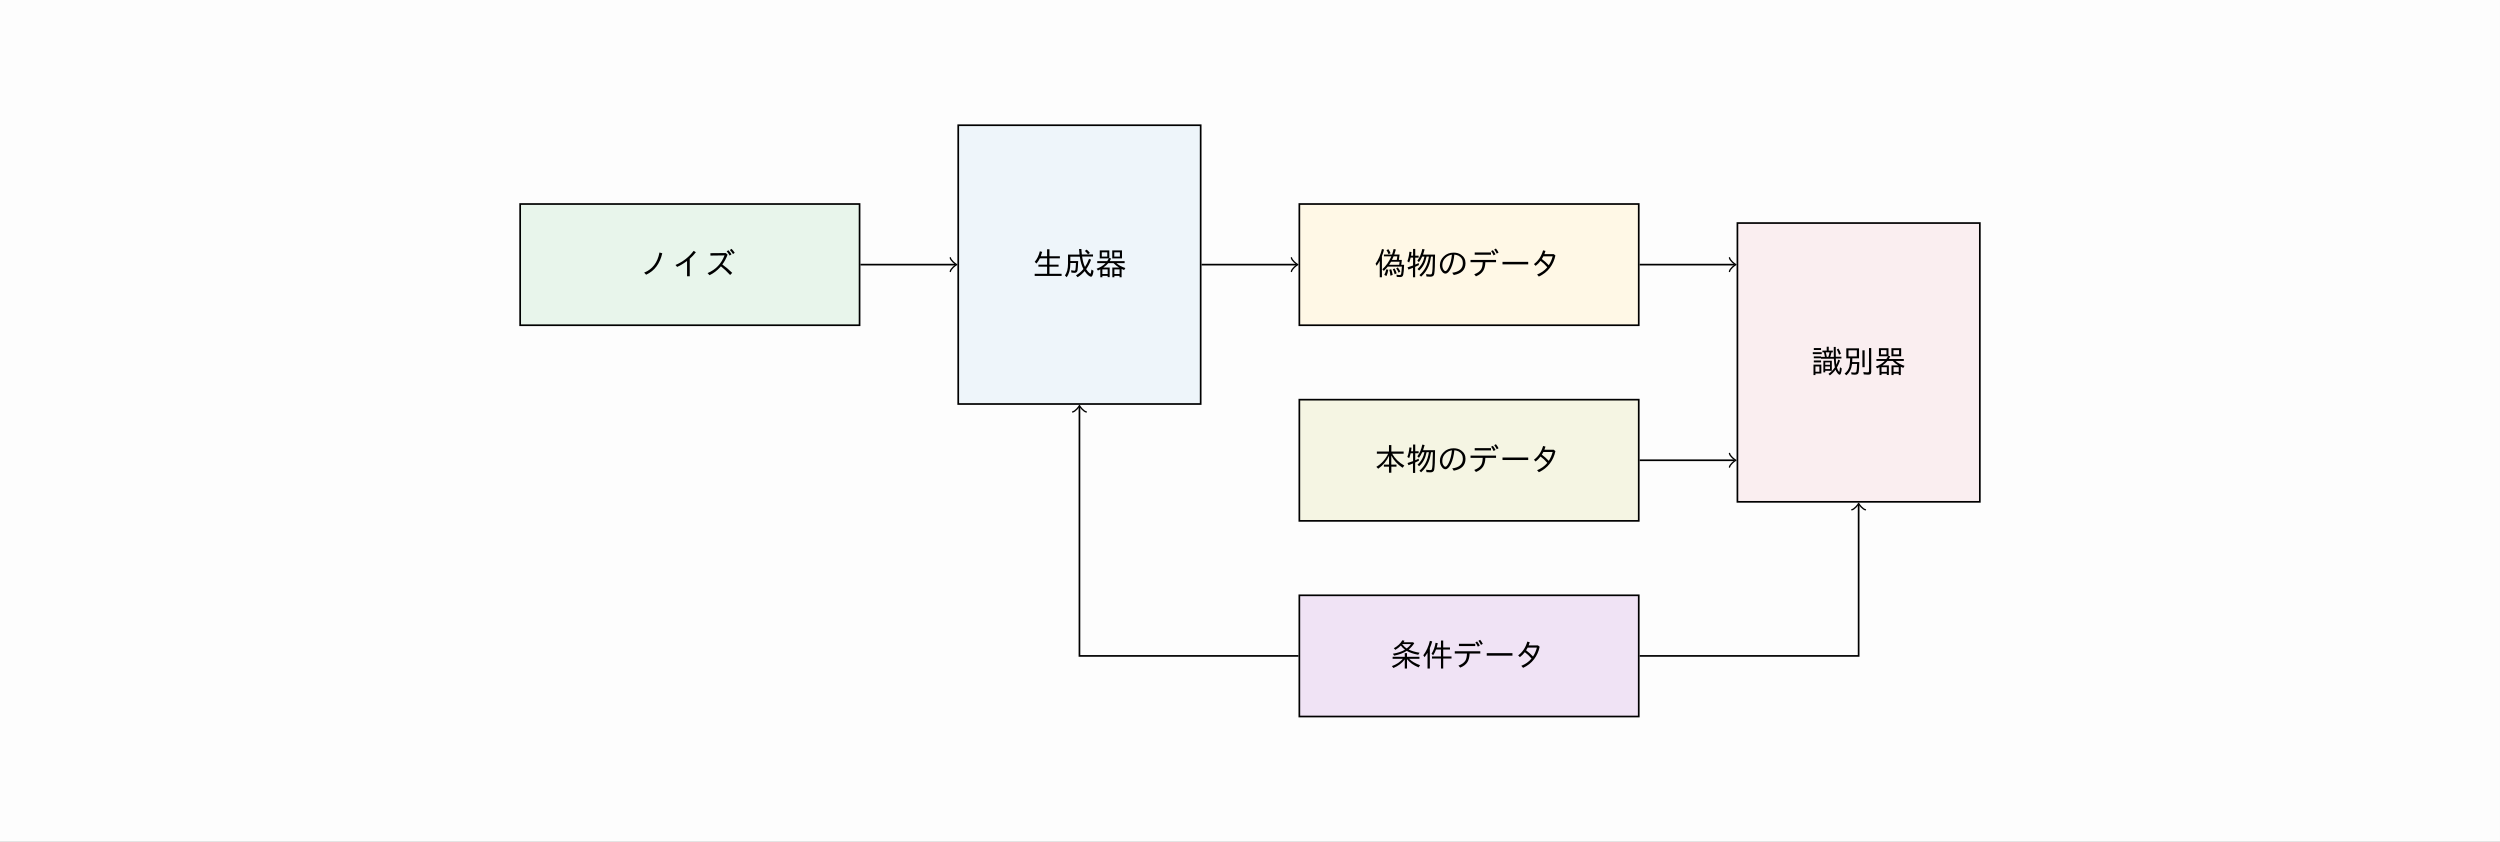 <?xml version="1.0" encoding="UTF-8" standalone="no"?>
<svg
   xmlns:dc="http://purl.org/dc/elements/1.1/"
   xmlns:cc="http://creativecommons.org/ns#"
   xmlns:rdf="http://www.w3.org/1999/02/22-rdf-syntax-ns#"
   xmlns:svg="http://www.w3.org/2000/svg"
   xmlns="http://www.w3.org/2000/svg"
   xmlns:xlink="http://www.w3.org/1999/xlink"
   xmlns:sodipodi="http://sodipodi.sourceforge.net/DTD/sodipodi-0.dtd"
   xmlns:inkscape="http://www.inkscape.org/namespaces/inkscape"
   width="297mm"
   height="100mm"
   viewBox="0 0 841.89 283.465"
   version="1.1"
   id="svg2"
   inkscape:version="0.91 r13725"
   sodipodi:docname="cgan.svg">
  <rect x="0" y="0" width="841.89" height="283.465" fill="#808080" stroke="none"/>
  <sodipodi:namedview
     pagecolor="#ffffff"
     bordercolor="#666666"
     borderopacity="1"
     objecttolerance="10"
     gridtolerance="10"
     guidetolerance="10"
     inkscape:pageopacity="0"
     inkscape:pageshadow="2"
     inkscape:window-width="1490"
     inkscape:window-height="881"
     id="namedview163"
     showgrid="false"
     units="mm"
     inkscape:zoom="0.31716166"
     inkscape:cx="526.18126"
     inkscape:cy="372.05002"
     inkscape:window-x="0"
     inkscape:window-y="0"
     inkscape:window-maximized="0"
     inkscape:current-layer="svg2" />
  <defs
     id="defs4">
    <g
       id="g6">
      <symbol
         overflow="visible"
         id="glyph0-0"
         style="overflow:visible">
        <path
           style="stroke:none"
           d="m 9.547,1.062 -8.484,0 0,-10.188 8.484,0 z m -0.906,-9.641 -6.672,0 3.344,4.109 z M 9,0.094 9,-8.125 5.672,-4.016 Z m -4.047,-4.109 -3.344,-4.141 0,8.25 z m 3.688,4.531 -3.328,-4.094 -3.328,4.094 z m 0,0"
           id="path9"
           inkscape:connector-curvature="0" />
      </symbol>
      <symbol
         overflow="visible"
         id="glyph0-1"
         style="overflow:visible">
        <path
           style="stroke:none"
           d="M 0.531,-0.828 C 3.332,-1.961 5.051,-4.223 5.688,-7.609 L 6.625,-7.344 C 5.82,-3.82 4.008,-1.414 1.188,-0.125 Z m 0,0"
           id="path12"
           inkscape:connector-curvature="0" />
      </symbol>
      <symbol
         overflow="visible"
         id="glyph0-2"
         style="overflow:visible">
        <path
           style="stroke:none"
           d="m 4.359,0.391 0,-5.156 C 3.211,-3.891 2.098,-3.219 1.016,-2.75 L 0.469,-3.406 c 2.469,-1.039 4.504,-2.625 6.109,-4.75 l 0.75,0.469 c -0.594,0.773 -1.281,1.5 -2.062,2.188 l 0,5.891 z m 0,0"
           id="path15"
           inkscape:connector-curvature="0" />
      </symbol>
      <symbol
         overflow="visible"
         id="glyph0-3"
         style="overflow:visible">
        <path
           style="stroke:none"
           d="M 6.797,-7.422 7.391,-6.875 C 6.961,-5.688 6.375,-4.582 5.625,-3.562 6.738,-2.77 7.848,-1.832 8.953,-0.75 L 8.25,-0.031 C 7.164,-1.207 6.129,-2.18 5.141,-2.953 5.098,-2.891 5.062,-2.844 5.031,-2.812 c 0,0 -0.008,0.008 -0.016,0.016 C 4.992,-2.785 4.984,-2.77 4.984,-2.75 3.898,-1.531 2.676,-0.598 1.312,0.047 L 0.656,-0.672 C 3.395,-1.828 5.297,-3.812 6.359,-6.625 L 1.625,-6.562 1.609,-7.375 Z M 8.094,-6.562 C 7.883,-7 7.551,-7.473 7.094,-7.984 L 7.656,-8.375 C 8.039,-7.988 8.391,-7.531 8.703,-7 Z m 1.125,-0.516 C 8.938,-7.555 8.582,-8.008 8.156,-8.438 l 0.547,-0.406 c 0.395,0.375 0.758,0.82 1.094,1.328 z m 0,0"
           id="path18"
           inkscape:connector-curvature="0" />
      </symbol>
      <symbol
         overflow="visible"
         id="glyph0-4"
         style="overflow:visible">
        <path
           style="stroke:none"
           d="m 2.891,-6.328 2.125,0 0,-2.375 0.797,0 0,2.375 3.516,0 0,0.688 -3.516,0 0,2.125 3.078,0 0,0.688 -3.078,0 0,2.406 4.094,0 0,0.703 -9.062,0 0,-0.703 4.172,0 0,-2.406 -2.922,0 0,-0.688 2.922,0 0,-2.125 -2.422,0 c -0.336,0.656 -0.715,1.242 -1.141,1.75 l -0.609,-0.562 c 0.801,-0.914 1.379,-2.102 1.734,-3.562 l 0.781,0.203 c -0.148,0.555 -0.305,1.047 -0.469,1.484 z m 0,0"
           id="path21"
           inkscape:connector-curvature="0" />
      </symbol>
      <symbol
         overflow="visible"
         id="glyph0-5"
         style="overflow:visible">
        <path
           style="stroke:none"
           d="m 7.172,-2.734 c 0.531,-0.801 0.988,-1.719 1.375,-2.75 l 0.672,0.312 c -0.449,1.18 -1,2.242 -1.656,3.188 0.352,0.574 0.734,1.023 1.141,1.344 0.156,0.125 0.258,0.188 0.312,0.188 0.113,0 0.223,-0.469 0.328,-1.406 l 0.703,0.406 c -0.156,1.336 -0.438,2 -0.844,2 -0.18,0 -0.406,-0.102 -0.688,-0.297 C 7.973,-0.145 7.484,-0.676 7.047,-1.344 6.391,-0.551 5.602,0.133 4.688,0.719 l -0.547,-0.625 c 0.926,-0.539 1.758,-1.25 2.5,-2.125 -0.574,-1.125 -0.98,-2.516 -1.219,-4.172 l -3.188,0 0,1.484 2.641,0 C 4.82,-3.082 4.75,-2.035 4.656,-1.578 4.539,-1.023 4.195,-0.75 3.625,-0.75 3.312,-0.75 2.969,-0.781 2.594,-0.844 L 2.5,-1.625 c 0.52,0.105 0.875,0.156 1.062,0.156 0.219,0 0.348,-0.117 0.391,-0.359 0.07,-0.344 0.129,-1.094 0.172,-2.25 l -1.891,0 0,0.266 c 0,1.875 -0.406,3.387 -1.219,4.531 L 0.422,0.125 c 0.688,-0.938 1.031,-2.258 1.031,-3.969 l 0,-3.047 3.875,0 C 5.266,-7.461 5.211,-8.094 5.172,-8.781 l 0.781,0 c 0.031,0.637 0.082,1.25 0.156,1.844 l 3.766,0 0,0.688 -3.672,0 0.031,0.219 c 0.207,1.355 0.52,2.453 0.938,3.297 z M 8.188,-7 C 7.812,-7.477 7.457,-7.852 7.125,-8.125 l 0.594,-0.453 c 0.383,0.281 0.75,0.652 1.094,1.109 z m 0,0"
           id="path24"
           inkscape:connector-curvature="0" />
      </symbol>
      <symbol
         overflow="visible"
         id="glyph0-6"
         style="overflow:visible">
        <path
           style="stroke:none"
           d="m 4.75,-5.75 0.609,0.172 C 5.223,-5.285 5.062,-4.988 4.875,-4.688 l 5.031,0 0,0.656 -2.781,0 c 0.781,0.699 1.789,1.25 3.031,1.656 L 9.734,-1.688 C 9.43,-1.812 9.148,-1.941 8.891,-2.078 l 0,2.812 -0.688,0 0,-0.469 -1.75,0 0,0.469 -0.688,0 0,-3.266 2.281,0 C 7.316,-2.977 6.707,-3.461 6.219,-3.984 l -0.047,-0.047 -1.766,0 c -0.438,0.531 -1,1.031 -1.688,1.5 l 2.156,0 0,3.234 -0.688,0 0,-0.438 -1.781,0 0,0.469 -0.688,0 0,-2.672 C 1.625,-1.883 1.359,-1.75 0.922,-1.531 l -0.438,-0.609 C 1.723,-2.586 2.727,-3.219 3.5,-4.031 l -2.812,0 0,-0.656 3.344,0 C 4.25,-5 4.426,-5.305 4.562,-5.609 l -3.031,0 0,-2.703 3.219,0 z m 1.703,3.828 0,1.562 1.75,0 0,-1.562 z m -4.234,-5.75 0,1.438 1.844,0 0,-1.438 z m 0.188,5.75 0,1.562 1.781,0 0,-1.562 z m 6.609,-6.391 0,2.703 -3.281,0 0,-2.703 z m -2.594,0.641 0,1.438 1.891,0 0,-1.438 z m 0,0"
           id="path27"
           inkscape:connector-curvature="0" />
      </symbol>
      <symbol
         overflow="visible"
         id="glyph0-7"
         style="overflow:visible">
        <path
           style="stroke:none"
           d="m 6.672,-6.922 1.781,0 c -0.086,0.824 -0.168,1.43 -0.25,1.812 l 1,0 C 9.16,-4.492 9.094,-3.945 9,-3.469 l 0.969,0 C 9.914,-1.812 9.816,-0.691 9.672,-0.109 9.555,0.41 9.219,0.672 8.656,0.672 8.375,0.672 7.988,0.648 7.5,0.609 l -0.109,-0.75 c 0.414,0.086 0.77,0.125 1.062,0.125 0.281,0 0.453,-0.125 0.516,-0.375 0.082,-0.344 0.164,-1.141 0.25,-2.391 0.008,-0.02 0.016,-0.047 0.016,-0.078 l -4.766,0 c -0.387,0.48 -0.828,0.961 -1.328,1.438 L 2.625,-1.938 c 1.289,-1.145 2.305,-2.602 3.047,-4.375 l -2.5,0 0,-0.609 2.734,0 c 0.188,-0.52 0.363,-1.145 0.531,-1.875 l 0.75,0.188 c -0.188,0.688 -0.359,1.25 -0.516,1.688 z M 5.578,-4.5 c -0.211,0.367 -0.43,0.711 -0.656,1.031 l 3.391,0 C 8.332,-3.613 8.379,-3.957 8.453,-4.5 Z m 0.312,-0.609 1.609,0 c 0.094,-0.438 0.156,-0.836 0.188,-1.203 l -1.25,0 C 6.219,-5.77 6.035,-5.367 5.891,-5.109 Z M 2.5,-6.375 l 0,7.109 -0.734,0 0,-5.531 C 1.461,-4.211 1.113,-3.66 0.719,-3.141 L 0.359,-3.812 c 0.945,-1.344 1.664,-3 2.156,-4.969 L 3.219,-8.578 C 3,-7.742 2.758,-7.008 2.5,-6.375 Z m 2.219,-0.656 c -0.148,-0.445 -0.375,-0.906 -0.688,-1.375 L 4.688,-8.703 c 0.281,0.406 0.52,0.852 0.719,1.328 z M 3.297,-0.062 c 0.301,-0.52 0.52,-1.145 0.656,-1.875 l 0.688,0.125 C 4.535,-1.051 4.332,-0.336 4.031,0.328 Z m 2.062,0.266 c -0.074,-0.812 -0.199,-1.477 -0.375,-2 L 5.625,-1.969 c 0.207,0.562 0.375,1.203 0.5,1.922 z m 1.438,-0.484 C 6.66,-0.863 6.453,-1.438 6.172,-2 l 0.594,-0.219 c 0.27,0.492 0.504,1.027 0.703,1.609 z M 8.125,-0.797 c -0.242,-0.562 -0.516,-1.051 -0.828,-1.469 l 0.562,-0.297 c 0.395,0.531 0.672,0.984 0.828,1.359 z m 0,0"
           id="path30"
           inkscape:connector-curvature="0" />
      </symbol>
      <symbol
         overflow="visible"
         id="glyph0-8"
         style="overflow:visible">
        <path
           style="stroke:none"
           d="m 7.703,-6.234 -0.781,0 L 6.906,-6.125 c -0.398,1.969 -1.23,3.5 -2.5,4.594 l -0.531,-0.5 C 4.844,-2.926 5.52,-3.953 5.906,-5.109 6,-5.379 6.098,-5.754 6.203,-6.234 l -0.734,0 c -0.344,0.75 -0.715,1.383 -1.109,1.891 l -0.547,-0.5 C 4.602,-5.895 5.164,-7.219 5.5,-8.812 l 0.766,0.172 C 6.098,-7.961 5.926,-7.383 5.75,-6.906 l 4.031,0 C 9.77,-3.469 9.676,-1.289 9.5,-0.375 9.383,0.238 8.957,0.547 8.219,0.547 c -0.449,0 -0.887,-0.023 -1.312,-0.062 L 6.75,-0.328 c 0.57,0.086 1.02,0.125 1.344,0.125 0.32,0 0.52,-0.082 0.594,-0.25 0.195,-0.438 0.312,-2.188 0.344,-5.25 l 0.016,-0.531 -0.625,0 c -0.168,1.23 -0.445,2.312 -0.828,3.25 C 7.051,-1.66 6.211,-0.488 5.078,0.531 L 4.516,0 C 6.234,-1.445 7.289,-3.488 7.688,-6.125 Z m -6,-0.312 0.672,0 0,-2.266 0.734,0 0,2.266 1.141,0 0,0.672 -1.141,0 0,2.344 c 0.539,-0.227 0.926,-0.398 1.156,-0.516 L 4.344,-3.375 c -0.48,0.25 -0.902,0.453 -1.266,0.609 l 0,3.5 -0.734,0 0,-3.188 c -0.43,0.188 -0.93,0.387 -1.5,0.594 L 0.5,-2.594 c 0.664,-0.195 1.289,-0.41 1.875,-0.641 l 0,-2.641 -0.812,0 c -0.125,0.605 -0.293,1.152 -0.5,1.641 l -0.609,-0.406 c 0.363,-0.957 0.594,-2.031 0.688,-3.219 l 0.719,0.094 c -0.062,0.512 -0.117,0.918 -0.156,1.219 z m 0,0"
           id="path33"
           inkscape:connector-curvature="0" />
      </symbol>
      <symbol
         overflow="visible"
         id="glyph0-9"
         style="overflow:visible">
        <path
           style="stroke:none"
           d="M 4.953,-0.781 C 7.336,-1.102 8.531,-2.18 8.531,-4.016 8.531,-5.148 8.055,-5.977 7.109,-6.5 6.691,-6.707 6.211,-6.836 5.672,-6.891 c -0.18,1.805 -0.562,3.324 -1.156,4.562 C 3.93,-1.109 3.305,-0.5 2.641,-0.5 c -0.375,0 -0.73,-0.203 -1.062,-0.609 -0.523,-0.633 -0.781,-1.375 -0.781,-2.219 0,-1.125 0.438,-2.109 1.312,-2.953 0.863,-0.852 1.984,-1.281 3.359,-1.281 0.969,0 1.797,0.246 2.484,0.734 0.977,0.68 1.469,1.617 1.469,2.812 0,2.199 -1.32,3.531 -3.953,4 z M 4.844,-6.875 c -0.742,0.117 -1.383,0.398 -1.922,0.844 -0.875,0.73 -1.312,1.641 -1.312,2.734 0,0.688 0.188,1.246 0.562,1.672 0.156,0.188 0.312,0.281 0.469,0.281 0.332,0 0.719,-0.445 1.156,-1.344 C 4.336,-3.812 4.688,-5.207 4.844,-6.875 Z m 0,0"
           id="path36"
           inkscape:connector-curvature="0" />
      </symbol>
      <symbol
         overflow="visible"
         id="glyph0-10"
         style="overflow:visible">
        <path
           style="stroke:none"
           d="m 0.5,-5.094 8.594,0 0,0.766 -3.594,0 c -0.043,1.211 -0.289,2.168 -0.734,2.875 -0.492,0.793 -1.305,1.418 -2.438,1.875 L 1.75,-0.266 c 1.125,-0.414 1.898,-0.973 2.328,-1.672 0.312,-0.52 0.488,-1.316 0.531,-2.391 l -4.109,0 z m 1.406,-2.516 5.484,0 0,0.766 -5.484,0 z m 6.359,0.969 C 8.023,-7.191 7.75,-7.676 7.438,-8.094 L 8.016,-8.375 c 0.258,0.293 0.562,0.75 0.906,1.375 z m 1.062,-0.594 C 9.086,-7.742 8.801,-8.203 8.469,-8.609 L 9.047,-8.938 c 0.312,0.367 0.609,0.82 0.891,1.359 z m 0,0"
           id="path39"
           inkscape:connector-curvature="0" />
      </symbol>
      <symbol
         overflow="visible"
         id="glyph0-11"
         style="overflow:visible">
        <path
           style="stroke:none"
           d="m 0.656,-4.453 8.656,0 0,0.844 -8.656,0 z m 0,0"
           id="path42"
           inkscape:connector-curvature="0" />
      </symbol>
      <symbol
         overflow="visible"
         id="glyph0-12"
         style="overflow:visible">
        <path
           style="stroke:none"
           d="m 7.297,-7.062 0.562,0.453 c -0.312,1.562 -0.938,2.961 -1.875,4.188 C 5.023,-1.16 3.789,-0.188 2.281,0.5 L 1.688,-0.188 C 3.051,-0.738 4.156,-1.508 5,-2.5 L 5.031,-2.547 5.109,-2.656 c -0.719,-0.852 -1.469,-1.562 -2.25,-2.125 -0.492,0.648 -1.043,1.203 -1.656,1.672 L 0.625,-3.703 C 2.102,-4.785 3.133,-6.332 3.719,-8.344 L 4.516,-8.125 C 4.398,-7.719 4.281,-7.363 4.156,-7.062 Z M 3.812,-6.312 C 3.727,-6.133 3.555,-5.832 3.297,-5.406 4.066,-4.844 4.844,-4.148 5.625,-3.328 6.219,-4.234 6.648,-5.227 6.922,-6.312 Z m 0,0"
           id="path45"
           inkscape:connector-curvature="0" />
      </symbol>
      <symbol
         overflow="visible"
         id="glyph0-13"
         style="overflow:visible">
        <path
           style="stroke:none"
           d="m 5.938,-5.734 c 1.008,1.719 2.379,3.055 4.109,4 L 9.438,-1 C 7.727,-2.125 6.469,-3.492 5.656,-5.109 l 0,3.047 1.75,0 0,0.688 -1.734,0 0,2.047 -0.797,0 0,-2.047 -1.719,0 0,-0.688 1.734,0 0,-2.969 C 4.148,-3.344 2.938,-1.891 1.25,-0.672 L 0.625,-1.312 c 1.707,-1.008 3.035,-2.484 3.984,-4.422 l -3.812,0 0,-0.734 4.078,0 0,-2.172 0.797,0 0,2.172 4.141,0 0,0.734 z m 0,0"
           id="path48"
           inkscape:connector-curvature="0" />
      </symbol>
      <symbol
         overflow="visible"
         id="glyph0-14"
         style="overflow:visible">
        <path
           style="stroke:none"
           d="M 8.391,-2.75 C 8.648,-3.27 8.875,-3.844 9.062,-4.469 l 0.609,0.297 c -0.367,0.992 -0.719,1.781 -1.062,2.375 0.145,0.492 0.328,0.898 0.547,1.219 0.102,0.148 0.176,0.219 0.219,0.219 0.102,0 0.191,-0.516 0.266,-1.547 L 10.234,-1.5 C 10.117,-0.094 9.879,0.609 9.516,0.609 9.328,0.609 9.094,0.438 8.812,0.094 8.531,-0.25 8.312,-0.645 8.156,-1.094 7.625,-0.363 6.984,0.281 6.234,0.844 L 5.766,0.328 c 0.906,-0.656 1.625,-1.395 2.156,-2.219 -0.168,-0.688 -0.281,-1.645 -0.344,-2.875 l -4.328,0 0,-0.172 -2.422,0 0,-0.625 2.438,0 0,0.172 1.312,0 C 4.504,-5.867 4.395,-6.379 4.25,-6.922 l -0.531,0 0,-0.594 1.453,0 0,-1.297 0.688,0 0,1.297 1.375,0 0,0.594 -0.453,0 c -0.137,0.625 -0.277,1.137 -0.422,1.531 l 1.203,0 0,-0.172 C 7.551,-5.812 7.547,-6.207 7.547,-6.75 l 0,-2 0.672,0 0,1.922 c 0,0.387 0.004,0.727 0.016,1.016 l 0,0.359 1.891,0 0,0.609 -1.891,0 c 0.02,0.855 0.07,1.555 0.156,2.094 z M 4.875,-6.922 c 0.145,0.543 0.254,1.055 0.328,1.531 l 0.516,0 c 0.188,-0.531 0.32,-1.039 0.406,-1.531 z m -1.516,4.125 0,3.016 -1.984,0 0,0.516 -0.656,0 0,-3.531 z m -1.984,0.625 0,1.766 1.328,0 0,-1.766 z m 5.516,-1.938 0,3.406 -2.219,0 0,0.516 -0.625,0 0,-3.922 z m -2.219,0.562 0,0.828 1.609,0 0,-0.828 z m 0,1.375 0,0.891 1.609,0 0,-0.891 z m -3.844,-6.188 2.438,0 0,0.641 -2.438,0 z m -0.344,1.391 3.016,0 0,0.641 -3.016,0 z m 0.344,2.781 2.438,0 0,0.641 -2.438,0 z m 8.5,-1.938 C 9.086,-6.863 8.832,-7.457 8.562,-7.906 L 9.141,-8.188 c 0.352,0.617 0.617,1.184 0.797,1.703 z m 0,0"
           id="path51"
           inkscape:connector-curvature="0" />
      </symbol>
      <symbol
         overflow="visible"
         id="glyph0-15"
         style="overflow:visible">
        <path
           style="stroke:none"
           d="m 3.188,-4.906 c -0.023,0.562 -0.039,0.98 -0.047,1.25 l 2.391,0 C 5.5,-1.82 5.41,-0.641 5.266,-0.109 5.141,0.367 4.719,0.609 4,0.609 c -0.375,0 -0.742,-0.031 -1.094,-0.094 L 2.797,-0.219 c 0.438,0.074 0.836,0.109 1.203,0.109 0.312,0 0.504,-0.141 0.578,-0.422 0.102,-0.445 0.172,-1.238 0.203,-2.375 0,-0.051 0.004,-0.086 0.016,-0.109 l -1.703,0 c -0.18,1.625 -0.824,2.898 -1.938,3.812 L 0.578,0.25 c 0.801,-0.613 1.332,-1.391 1.594,-2.328 0.156,-0.625 0.25,-1.566 0.281,-2.828 l -1.297,0 0,-3.359 4.281,0 0,3.359 z m -1.297,-2.703 0,2.047 2.812,0 0,-2.047 z m 4.688,0 0.75,0 0,5.688 -0.75,0 z m 2.219,-0.75 0.75,0 0,8.047 c 0,0.363 -0.102,0.613 -0.297,0.75 -0.156,0.102 -0.414,0.156 -0.766,0.156 -0.48,0 -0.961,-0.027 -1.438,-0.078 l -0.156,-0.812 c 0.52,0.074 1.023,0.109 1.516,0.109 0.258,0 0.391,-0.129 0.391,-0.391 z m 0,0"
           id="path54"
           inkscape:connector-curvature="0" />
      </symbol>
      <symbol
         overflow="visible"
         id="glyph0-16"
         style="overflow:visible">
        <path
           style="stroke:none"
           d="m 5.641,-2.438 0,3.172 -0.75,0 0,-3.094 C 3.992,-1.117 2.719,-0.148 1.062,0.547 L 0.547,-0.094 C 2.098,-0.656 3.332,-1.473 4.25,-2.547 l -3.453,0 0,-0.672 4.094,0 0,-1.234 0.75,0 0,1.234 4.188,0 0,0.672 -3.453,0 c 0.82,0.844 2.047,1.562 3.672,2.156 l -0.5,0.734 C 7.879,-0.32 6.578,-1.25 5.641,-2.438 Z m 0.562,-3.234 c 0.969,0.48 2.191,0.84 3.672,1.078 l -0.453,0.688 C 7.797,-4.207 6.508,-4.645 5.562,-5.219 4.445,-4.5 3.039,-3.961 1.344,-3.609 L 0.875,-4.25 C 2.57,-4.539 3.938,-5 4.969,-5.625 4.406,-6.031 3.941,-6.488 3.578,-7 3.066,-6.477 2.445,-6 1.719,-5.562 L 1.203,-6.109 c 1.289,-0.695 2.25,-1.594 2.875,-2.688 L 4.797,-8.625 c -0.125,0.219 -0.227,0.387 -0.297,0.5 l 3.188,0 0.391,0.344 c -0.543,0.836 -1.168,1.539 -1.875,2.109 z M 5.562,-6.031 c 0.625,-0.477 1.098,-0.973 1.422,-1.484 l -2.938,0 -0.031,0.031 c 0.457,0.617 0.973,1.102 1.547,1.453 z m 0,0"
           id="path57"
           inkscape:connector-curvature="0" />
      </symbol>
      <symbol
         overflow="visible"
         id="glyph0-17"
         style="overflow:visible">
        <path
           style="stroke:none"
           d="m 6.469,-5.672 -1.656,0 C 4.582,-5.016 4.254,-4.363 3.828,-3.719 L 3.297,-4.266 C 3.961,-5.285 4.41,-6.508 4.641,-7.938 l 0.75,0.125 C 5.305,-7.363 5.188,-6.879 5.031,-6.359 l 1.438,0 0,-2.344 0.75,0 0,2.344 2.281,0 0,0.688 -2.281,0 0,2.344 2.797,0 0,0.688 -2.797,0 0,3.375 -0.75,0 0,-3.375 -3.031,0 0,-0.688 3.031,0 z m -3.75,-0.438 0,6.844 -0.781,0 0,-5.297 c -0.324,0.531 -0.652,1.023 -0.984,1.469 l -0.438,-0.641 C 1.535,-5.066 2.273,-6.688 2.734,-8.594 l 0.781,0.188 C 3.285,-7.57 3.02,-6.805 2.719,-6.109 Z m 0,0"
           id="path60"
           inkscape:connector-curvature="0" />
      </symbol>
    </g>
  </defs>
  <rect
     style="opacity:0.98;fill:#ffffff;fill-opacity:1;stroke:none;stroke-width:1;stroke-miterlimit:4;stroke-dasharray:none;stroke-opacity:1;paint-order:markers stroke fill"
     id="rect4293"
     width="841.89"
     height="283.465"
     x="0"
     y="-1.3288362e-005" />
  <g
     id="surface1"
     transform="translate(0,-153.93)">
    <path
       style="fill:#e8f5eb;fill-opacity:1;fill-rule:nonzero;stroke:#000000;stroke-width:0.399;stroke-linecap:butt;stroke-linejoin:miter;stroke-miterlimit:10;stroke-opacity:1"
       d="m -39.687,-14.174 79.373,0 0,28.347 -79.373,0 z m 0,0"
       transform="matrix(1.44,0,0,-1.44,232.317,243.043)"
       id="path63"
       inkscape:connector-curvature="0" />
    <g
       style="fill:#000000;fill-opacity:1"
       id="g65">
      <use
         xlink:href="#glyph0-1"
         x="216.397"
         y="246.565"
         id="use67"
         width="100%"
         height="100%" />
      <use
         xlink:href="#glyph0-2"
         x="227.01"
         y="246.565"
         id="use69"
         width="100%"
         height="100%" />
      <use
         xlink:href="#glyph0-3"
         x="237.623"
         y="246.565"
         id="use71"
         width="100%"
         height="100%" />
    </g>
    <path
       style="fill:#eef5fa;fill-opacity:1;fill-rule:nonzero;stroke:#000000;stroke-width:0.399;stroke-linecap:butt;stroke-linejoin:miter;stroke-miterlimit:10;stroke-opacity:1"
       d="m 62.76,-32.598 56.695,0 0,65.196 -56.695,0 z m 0,0"
       transform="matrix(1.44,0,0,-1.44,232.317,243.043)"
       id="path73"
       inkscape:connector-curvature="0" />
    <g
       style="fill:#000000;fill-opacity:1"
       id="g75">
      <use
         xlink:href="#glyph0-4"
         x="347.593"
         y="246.565"
         id="use77"
         width="100%"
         height="100%" />
      <use
         xlink:href="#glyph0-5"
         x="358.206"
         y="246.565"
         id="use79"
         width="100%"
         height="100%" />
      <use
         xlink:href="#glyph0-6"
         x="368.818"
         y="246.565"
         id="use81"
         width="100%"
         height="100%" />
    </g>
    <path
       style="fill:#fff8e6;fill-opacity:1;fill-rule:nonzero;stroke:#000000;stroke-width:0.399;stroke-linecap:butt;stroke-linejoin:miter;stroke-miterlimit:10;stroke-opacity:1"
       d="m 142.532,-14.174 79.37,0 0,28.347 -79.37,0 z m 0,0"
       transform="matrix(1.44,0,0,-1.44,232.317,243.043)"
       id="path83"
       inkscape:connector-curvature="0" />
    <g
       style="fill:#000000;fill-opacity:1"
       id="g85">
      <use
         xlink:href="#glyph0-7"
         x="462.871"
         y="246.565"
         id="use87"
         width="100%"
         height="100%" />
      <use
         xlink:href="#glyph0-8"
         x="473.483"
         y="246.565"
         id="use89"
         width="100%"
         height="100%" />
      <use
         xlink:href="#glyph0-9"
         x="484.096"
         y="246.565"
         id="use91"
         width="100%"
         height="100%" />
      <use
         xlink:href="#glyph0-10"
         x="494.709"
         y="246.565"
         id="use93"
         width="100%"
         height="100%" />
      <use
         xlink:href="#glyph0-11"
         x="505.321"
         y="246.565"
         id="use95"
         width="100%"
         height="100%" />
      <use
         xlink:href="#glyph0-12"
         x="515.934"
         y="246.565"
         id="use97"
         width="100%"
         height="100%" />
    </g>
    <path
       style="fill:#f5f5e3;fill-opacity:1;fill-rule:nonzero;stroke:#000000;stroke-width:0.399;stroke-linecap:butt;stroke-linejoin:miter;stroke-miterlimit:10;stroke-opacity:1"
       d="m 142.532,-59.926 79.37,0 0,28.345 -79.37,0 z m 0,0"
       transform="matrix(1.44,0,0,-1.44,232.317,243.043)"
       id="path99"
       inkscape:connector-curvature="0" />
    <g
       style="fill:#000000;fill-opacity:1"
       id="g101">
      <use
         xlink:href="#glyph0-13"
         x="462.871"
         y="312.451"
         id="use103"
         width="100%"
         height="100%" />
      <use
         xlink:href="#glyph0-8"
         x="473.483"
         y="312.451"
         id="use105"
         width="100%"
         height="100%" />
      <use
         xlink:href="#glyph0-9"
         x="484.096"
         y="312.451"
         id="use107"
         width="100%"
         height="100%" />
      <use
         xlink:href="#glyph0-10"
         x="494.709"
         y="312.451"
         id="use109"
         width="100%"
         height="100%" />
      <use
         xlink:href="#glyph0-11"
         x="505.321"
         y="312.451"
         id="use111"
         width="100%"
         height="100%" />
      <use
         xlink:href="#glyph0-12"
         x="515.934"
         y="312.451"
         id="use113"
         width="100%"
         height="100%" />
    </g>
    <path
       style="fill:#faeef0;fill-opacity:1;fill-rule:nonzero;stroke:#000000;stroke-width:0.399;stroke-linecap:butt;stroke-linejoin:miter;stroke-miterlimit:10;stroke-opacity:1"
       d="m 244.979,-55.474 56.692,0 0,65.196 -56.692,0 z m 0,0"
       transform="matrix(1.44,0,0,-1.44,232.317,243.043)"
       id="path115"
       inkscape:connector-curvature="0" />
    <g
       style="fill:#000000;fill-opacity:1"
       id="g117">
      <use
         xlink:href="#glyph0-14"
         x="609.985"
         y="279.508"
         id="use119"
         width="100%"
         height="100%" />
      <use
         xlink:href="#glyph0-15"
         x="620.598"
         y="279.508"
         id="use121"
         width="100%"
         height="100%" />
      <use
         xlink:href="#glyph0-6"
         x="631.211"
         y="279.508"
         id="use123"
         width="100%"
         height="100%" />
    </g>
    <path
       style="fill:none;stroke:#000000;stroke-width:0.399;stroke-linecap:butt;stroke-linejoin:miter;stroke-miterlimit:10;stroke-opacity:1"
       d="m 39.884,-6.16319e-5 22.22,0"
       transform="matrix(1.44,0,0,-1.44,232.317,243.043)"
       id="path125"
       inkscape:connector-curvature="0" />
    <path
       style="fill:none;stroke:#000000;stroke-width:0.319;stroke-linecap:round;stroke-linejoin:round;stroke-miterlimit:10;stroke-opacity:1"
       d="M -1.196,1.595 C -1.096,0.995 -1.72674e-4,0.1 0.298,-6.16319e-5 -1.72674e-4,-0.1 -1.096,-0.996 -1.196,-1.595"
       transform="matrix(1.44,0,0,-1.44,321.746,243.043)"
       id="path127"
       inkscape:connector-curvature="0" />
    <path
       style="fill:none;stroke:#000000;stroke-width:0.399;stroke-linecap:butt;stroke-linejoin:miter;stroke-miterlimit:10;stroke-opacity:1"
       d="m 119.653,-6.16319e-5 22.22,0"
       transform="matrix(1.44,0,0,-1.44,232.317,243.043)"
       id="path129"
       inkscape:connector-curvature="0" />
    <path
       style="fill:none;stroke:#000000;stroke-width:0.319;stroke-linecap:round;stroke-linejoin:round;stroke-miterlimit:10;stroke-opacity:1"
       d="M -1.194,1.595 C -1.097,0.995 -8.52465e-4,0.1 0.298,-6.16319e-5 -8.52465e-4,-0.1 -1.097,-0.996 -1.194,-1.595"
       transform="matrix(1.44,0,0,-1.44,436.615,243.043)"
       id="path131"
       inkscape:connector-curvature="0" />
    <path
       style="fill:none;stroke:#000000;stroke-width:0.399;stroke-linecap:butt;stroke-linejoin:miter;stroke-miterlimit:10;stroke-opacity:1"
       d="m 222.103,-6.16319e-5 22.217,0"
       transform="matrix(1.44,0,0,-1.44,232.317,243.043)"
       id="path133"
       inkscape:connector-curvature="0" />
    <path
       style="fill:none;stroke:#000000;stroke-width:0.319;stroke-linecap:round;stroke-linejoin:round;stroke-miterlimit:10;stroke-opacity:1"
       d="M -1.195,1.595 C -1.097,0.995 -0.001,0.1 0.3,-6.16319e-5 -0.001,-0.1 -1.097,-0.996 -1.195,-1.595"
       transform="matrix(1.44,0,0,-1.44,584.138,243.043)"
       id="path135"
       inkscape:connector-curvature="0" />
    <path
       style="fill:none;stroke:#000000;stroke-width:0.399;stroke-linecap:butt;stroke-linejoin:miter;stroke-miterlimit:10;stroke-opacity:1"
       d="m 222.103,-45.752 22.217,0"
       transform="matrix(1.44,0,0,-1.44,232.317,243.043)"
       id="path137"
       inkscape:connector-curvature="0" />
    <path
       style="fill:none;stroke:#000000;stroke-width:0.319;stroke-linecap:round;stroke-linejoin:round;stroke-miterlimit:10;stroke-opacity:1"
       d="M -1.195,1.594 C -1.097,0.997 -0.001,0.099 0.3,0.001 -0.001,-0.099 -1.097,-0.997 -1.195,-1.594"
       transform="matrix(1.44,0,0,-1.44,584.138,308.928)"
       id="path139"
       inkscape:connector-curvature="0" />
    <path
       style="fill:#f0e3f5;fill-opacity:1;fill-rule:nonzero;stroke:#000000;stroke-width:0.399;stroke-linecap:butt;stroke-linejoin:miter;stroke-miterlimit:10;stroke-opacity:1"
       d="m 142.532,-105.68 79.37,0 0,28.347 -79.37,0 z m 0,0"
       transform="matrix(1.44,0,0,-1.44,232.317,243.043)"
       id="path141"
       inkscape:connector-curvature="0" />
    <g
       style="fill:#000000;fill-opacity:1"
       id="g143">
      <use
         xlink:href="#glyph0-16"
         x="468.177"
         y="378.335"
         id="use145"
         width="100%"
         height="100%" />
      <use
         xlink:href="#glyph0-17"
         x="478.79"
         y="378.335"
         id="use147"
         width="100%"
         height="100%" />
      <use
         xlink:href="#glyph0-10"
         x="489.402"
         y="378.335"
         id="use149"
         width="100%"
         height="100%" />
      <use
         xlink:href="#glyph0-11"
         x="500.015"
         y="378.335"
         id="use151"
         width="100%"
         height="100%" />
      <use
         xlink:href="#glyph0-12"
         x="510.628"
         y="378.335"
         id="use153"
         width="100%"
         height="100%" />
    </g>
    <path
       style="fill:none;stroke:#000000;stroke-width:0.399;stroke-linecap:butt;stroke-linejoin:miter;stroke-miterlimit:10;stroke-opacity:1"
       d="m 222.103,-91.507 51.223,0 0,35.373"
       transform="matrix(1.44,0,0,-1.44,232.317,243.043)"
       id="path155"
       inkscape:connector-curvature="0" />
    <path
       style="fill:none;stroke:#000000;stroke-width:0.319;stroke-linecap:round;stroke-linejoin:round;stroke-miterlimit:10;stroke-opacity:1"
       d="M -1.197,1.594 C -1.096,0.997 -3.76667e-4,0.099 0.298,-0.001 -3.76667e-4,-0.099 -1.096,-0.997 -1.197,-1.594"
       transform="matrix(0,-1.44,-1.44,0,625.904,323.874)"
       id="path157"
       inkscape:connector-curvature="0" />
    <path
       style="fill:none;stroke:#000000;stroke-width:0.399;stroke-linecap:butt;stroke-linejoin:miter;stroke-miterlimit:10;stroke-opacity:1"
       d="m 142.331,-91.507 -51.223,0 0,58.249"
       transform="matrix(1.44,0,0,-1.44,232.317,243.043)"
       id="path159"
       inkscape:connector-curvature="0" />
    <path
       style="fill:none;stroke:#000000;stroke-width:0.319;stroke-linecap:round;stroke-linejoin:round;stroke-miterlimit:10;stroke-opacity:1"
       d="M -1.195,1.593 C -1.097,0.996 -0.001,0.101 0.3,5.96424e-4 -0.001,-0.1 -1.097,-0.995 -1.195,-1.594"
       transform="matrix(0,-1.44,-1.44,0,363.513,290.932)"
       id="path161"
       inkscape:connector-curvature="0" />
  </g>
</svg>
